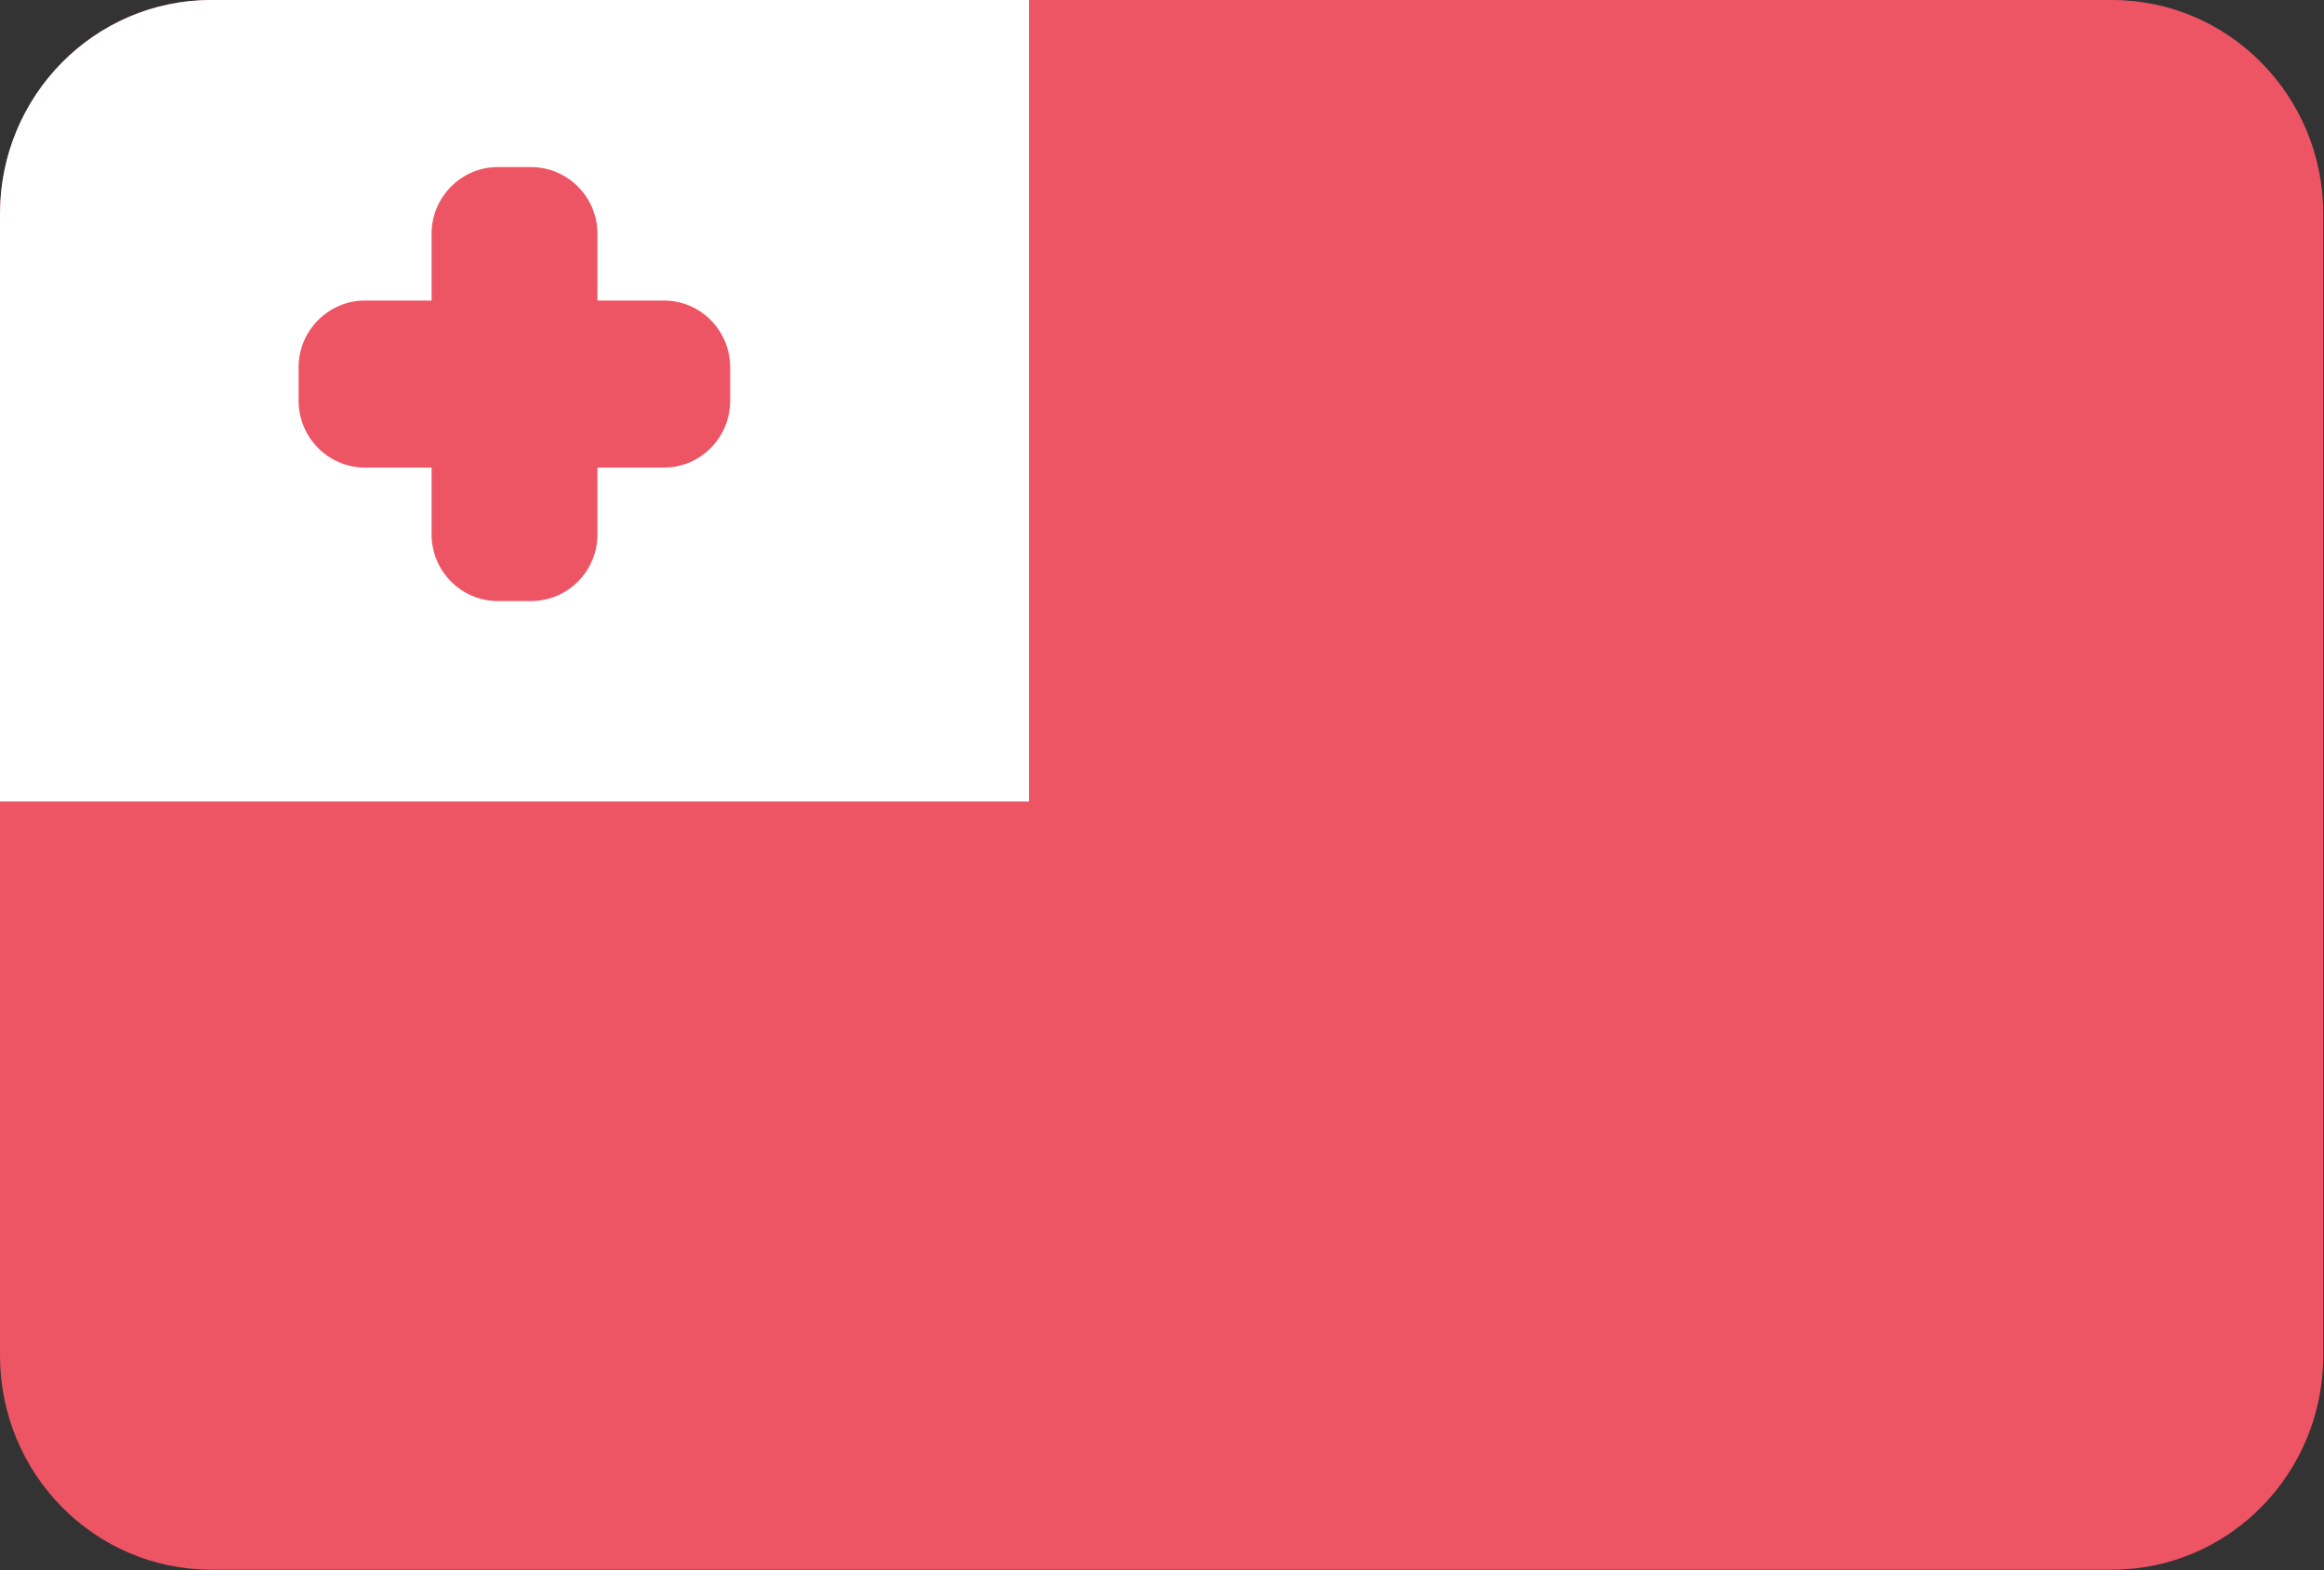 <?xml version="1.0" encoding="UTF-8"?>
<svg xmlns="http://www.w3.org/2000/svg" xmlns:xlink="http://www.w3.org/1999/xlink" width="37pt" height="25pt" viewBox="0 0 37 25" version="1.1">
<rect x="0" y="0" width="37" height="25" fill="#333333" stroke="none"/>
<defs>
<clipPath id="clip1">
  <path d="M 0 0 L 17 0 L 17 13 L 0 13 Z M 0 0 "/>
</clipPath>
<clipPath id="clip2">
  <path d="M 3.363 0 L 33.625 0 C 35.484 0 36.988 1.527 36.988 3.406 L 36.988 21.582 C 36.988 23.465 35.484 24.992 33.625 24.992 L 3.363 24.992 C 1.504 24.992 0 23.465 0 21.582 L 0 3.406 C 0 1.527 1.504 0 3.363 0 Z M 3.363 0 "/>
</clipPath>
</defs>
<g id="surface1">
<path style=" stroke:none;fill-rule:evenodd;fill:rgb(92.941%,33.333%,39.608%);fill-opacity:1;" d="M 3.363 0 L 33.625 0 C 35.484 0 36.988 1.527 36.988 3.406 L 36.988 21.582 C 36.988 23.465 35.484 24.992 33.625 24.992 L 3.363 24.992 C 1.504 24.992 0 23.465 0 21.582 L 0 3.406 C 0 1.527 1.504 0 3.363 0 Z M 3.363 0 "/>
<g clip-path="url(#clip1)" clip-rule="nonzero">
<g clip-path="url(#clip2)" clip-rule="evenodd">
<path style=" stroke:none;fill-rule:evenodd;fill:rgb(100%,100%,100%);fill-opacity:1;" d="M 0 0 L 16.383 0 L 16.383 12.762 L 0 12.762 Z M 0 0 "/>
</g>
</g>
<path style=" stroke:none;fill-rule:evenodd;fill:rgb(92.941%,33.333%,39.608%);fill-opacity:1;" d="M 7.926 2.66 L 8.453 2.66 C 9.039 2.66 9.512 3.137 9.512 3.723 L 9.512 8.508 C 9.512 9.094 9.039 9.57 8.453 9.57 L 7.926 9.57 C 7.344 9.57 6.871 9.094 6.871 8.508 L 6.871 3.723 C 6.871 3.137 7.344 2.66 7.926 2.66 Z M 7.926 2.66 "/>
<path style=" stroke:none;fill-rule:evenodd;fill:rgb(92.941%,33.333%,39.608%);fill-opacity:1;" d="M 4.754 6.379 L 4.754 5.848 C 4.754 5.262 5.23 4.785 5.812 4.785 L 10.57 4.785 C 11.152 4.785 11.625 5.262 11.625 5.848 L 11.625 6.379 C 11.625 6.969 11.152 7.445 10.57 7.445 L 5.812 7.445 C 5.23 7.445 4.754 6.969 4.754 6.379 Z M 4.754 6.379 "/>
</g>
</svg>

